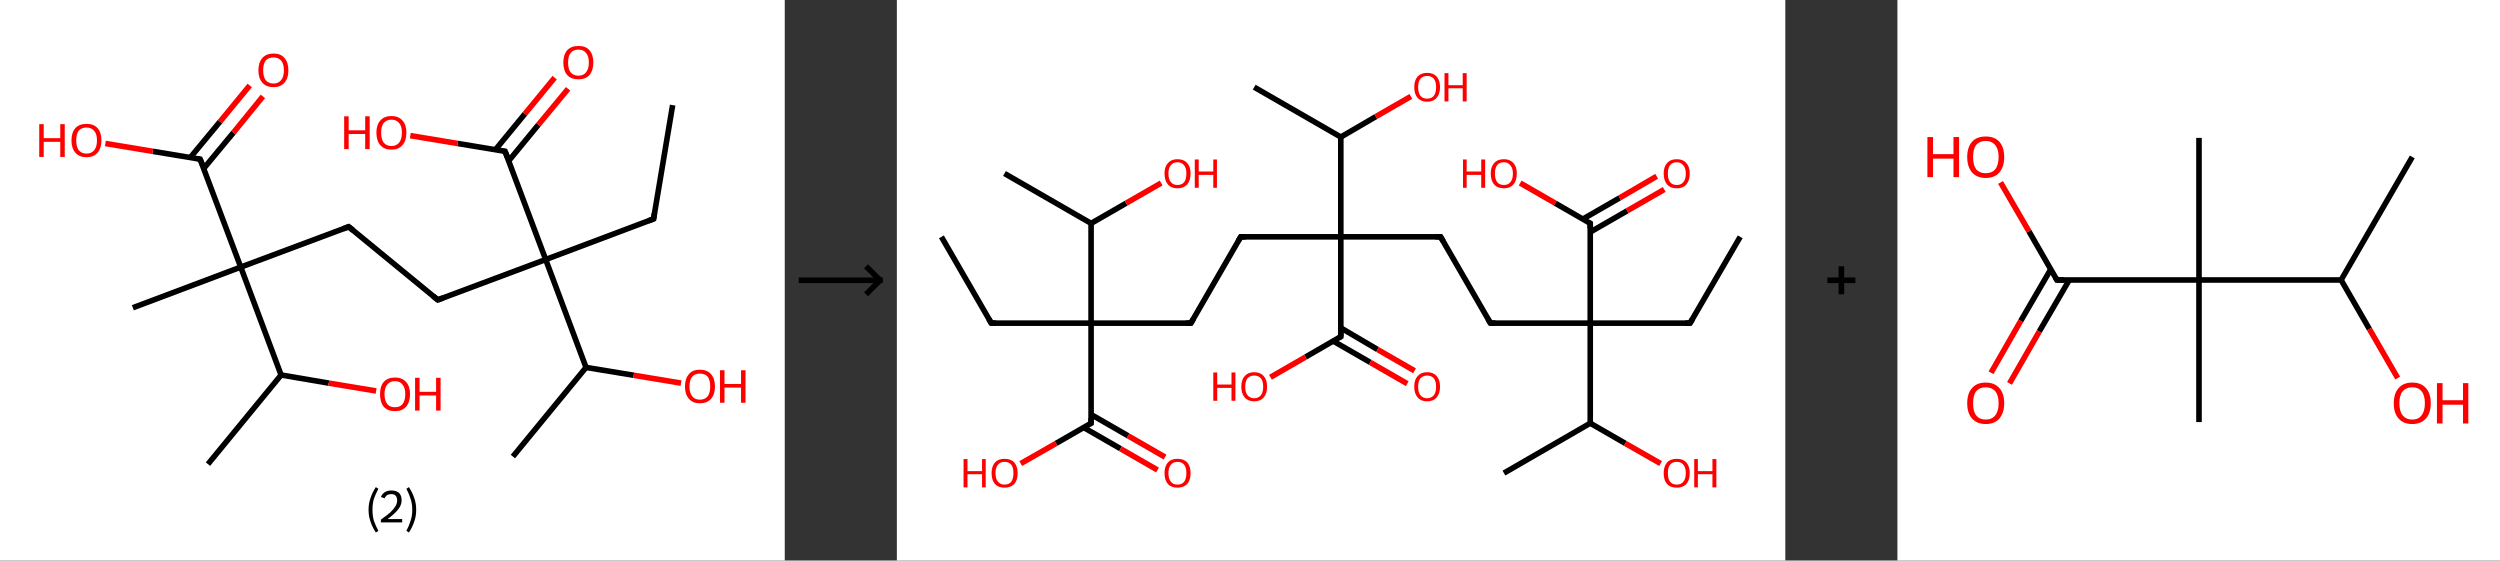<?xml version='1.0' encoding='ASCII' standalone='yes'?>
<svg xmlns="http://www.w3.org/2000/svg" xmlns:xlink="http://www.w3.org/1999/xlink" version="1.1" width="892.0px" viewBox="0 0 892.0 200.0" height="200.0px">
  <rect x="0" y="0" width="892.0" height="200.0" fill="#333333" stroke="none"/>
  <g>
    <g transform="translate(0, 0) scale(1 1) "><!-- END OF HEADER -->
<rect style="opacity:1.0;fill:#FFFFFF;stroke:none" width="280.0" height="200.0" x="0.0" y="0.0"> </rect>
<path class="bond-0 atom-0 atom-1" d="M 240.0,37.5 L 233.2,78.1" style="fill:none;fill-rule:evenodd;stroke:#000000;stroke-width:2.0px;stroke-linecap:butt;stroke-linejoin:miter;stroke-opacity:1"/>
<path class="bond-1 atom-1 atom-2" d="M 233.2,78.1 L 194.7,92.6" style="fill:none;fill-rule:evenodd;stroke:#000000;stroke-width:2.0px;stroke-linecap:butt;stroke-linejoin:miter;stroke-opacity:1"/>
<path class="bond-2 atom-2 atom-3" d="M 194.7,92.6 L 156.2,107.0" style="fill:none;fill-rule:evenodd;stroke:#000000;stroke-width:2.0px;stroke-linecap:butt;stroke-linejoin:miter;stroke-opacity:1"/>
<path class="bond-3 atom-3 atom-4" d="M 156.2,107.0 L 124.4,80.9" style="fill:none;fill-rule:evenodd;stroke:#000000;stroke-width:2.0px;stroke-linecap:butt;stroke-linejoin:miter;stroke-opacity:1"/>
<path class="bond-4 atom-4 atom-5" d="M 124.4,80.9 L 85.9,95.3" style="fill:none;fill-rule:evenodd;stroke:#000000;stroke-width:2.0px;stroke-linecap:butt;stroke-linejoin:miter;stroke-opacity:1"/>
<path class="bond-5 atom-5 atom-6" d="M 85.9,95.3 L 47.4,109.8" style="fill:none;fill-rule:evenodd;stroke:#000000;stroke-width:2.0px;stroke-linecap:butt;stroke-linejoin:miter;stroke-opacity:1"/>
<path class="bond-6 atom-5 atom-7" d="M 85.9,95.3 L 71.4,56.8" style="fill:none;fill-rule:evenodd;stroke:#000000;stroke-width:2.0px;stroke-linecap:butt;stroke-linejoin:miter;stroke-opacity:1"/>
<path class="bond-7 atom-7 atom-8" d="M 72.7,60.1 L 83.3,47.3" style="fill:none;fill-rule:evenodd;stroke:#000000;stroke-width:2.0px;stroke-linecap:butt;stroke-linejoin:miter;stroke-opacity:1"/>
<path class="bond-7 atom-7 atom-8" d="M 83.3,47.3 L 93.8,34.4" style="fill:none;fill-rule:evenodd;stroke:#FF0000;stroke-width:2.0px;stroke-linecap:butt;stroke-linejoin:miter;stroke-opacity:1"/>
<path class="bond-7 atom-7 atom-8" d="M 67.9,56.2 L 78.5,43.4" style="fill:none;fill-rule:evenodd;stroke:#000000;stroke-width:2.0px;stroke-linecap:butt;stroke-linejoin:miter;stroke-opacity:1"/>
<path class="bond-7 atom-7 atom-8" d="M 78.5,43.4 L 89.1,30.5" style="fill:none;fill-rule:evenodd;stroke:#FF0000;stroke-width:2.0px;stroke-linecap:butt;stroke-linejoin:miter;stroke-opacity:1"/>
<path class="bond-8 atom-7 atom-9" d="M 71.4,56.8 L 54.5,54.0" style="fill:none;fill-rule:evenodd;stroke:#000000;stroke-width:2.0px;stroke-linecap:butt;stroke-linejoin:miter;stroke-opacity:1"/>
<path class="bond-8 atom-7 atom-9" d="M 54.5,54.0 L 37.6,51.2" style="fill:none;fill-rule:evenodd;stroke:#FF0000;stroke-width:2.0px;stroke-linecap:butt;stroke-linejoin:miter;stroke-opacity:1"/>
<path class="bond-9 atom-5 atom-10" d="M 85.9,95.3 L 100.3,133.8" style="fill:none;fill-rule:evenodd;stroke:#000000;stroke-width:2.0px;stroke-linecap:butt;stroke-linejoin:miter;stroke-opacity:1"/>
<path class="bond-10 atom-10 atom-11" d="M 100.3,133.8 L 74.2,165.6" style="fill:none;fill-rule:evenodd;stroke:#000000;stroke-width:2.0px;stroke-linecap:butt;stroke-linejoin:miter;stroke-opacity:1"/>
<path class="bond-11 atom-10 atom-12" d="M 100.3,133.8 L 117.3,136.7" style="fill:none;fill-rule:evenodd;stroke:#000000;stroke-width:2.0px;stroke-linecap:butt;stroke-linejoin:miter;stroke-opacity:1"/>
<path class="bond-11 atom-10 atom-12" d="M 117.3,136.7 L 134.2,139.5" style="fill:none;fill-rule:evenodd;stroke:#FF0000;stroke-width:2.0px;stroke-linecap:butt;stroke-linejoin:miter;stroke-opacity:1"/>
<path class="bond-12 atom-2 atom-13" d="M 194.7,92.6 L 180.2,54.0" style="fill:none;fill-rule:evenodd;stroke:#000000;stroke-width:2.0px;stroke-linecap:butt;stroke-linejoin:miter;stroke-opacity:1"/>
<path class="bond-13 atom-13 atom-14" d="M 181.5,57.4 L 192.1,44.5" style="fill:none;fill-rule:evenodd;stroke:#000000;stroke-width:2.0px;stroke-linecap:butt;stroke-linejoin:miter;stroke-opacity:1"/>
<path class="bond-13 atom-13 atom-14" d="M 192.1,44.5 L 202.7,31.7" style="fill:none;fill-rule:evenodd;stroke:#FF0000;stroke-width:2.0px;stroke-linecap:butt;stroke-linejoin:miter;stroke-opacity:1"/>
<path class="bond-13 atom-13 atom-14" d="M 176.7,53.5 L 187.3,40.6" style="fill:none;fill-rule:evenodd;stroke:#000000;stroke-width:2.0px;stroke-linecap:butt;stroke-linejoin:miter;stroke-opacity:1"/>
<path class="bond-13 atom-13 atom-14" d="M 187.3,40.6 L 197.9,27.7" style="fill:none;fill-rule:evenodd;stroke:#FF0000;stroke-width:2.0px;stroke-linecap:butt;stroke-linejoin:miter;stroke-opacity:1"/>
<path class="bond-14 atom-13 atom-15" d="M 180.2,54.0 L 163.3,51.2" style="fill:none;fill-rule:evenodd;stroke:#000000;stroke-width:2.0px;stroke-linecap:butt;stroke-linejoin:miter;stroke-opacity:1"/>
<path class="bond-14 atom-13 atom-15" d="M 163.3,51.2 L 146.4,48.4" style="fill:none;fill-rule:evenodd;stroke:#FF0000;stroke-width:2.0px;stroke-linecap:butt;stroke-linejoin:miter;stroke-opacity:1"/>
<path class="bond-15 atom-2 atom-16" d="M 194.7,92.6 L 209.1,131.1" style="fill:none;fill-rule:evenodd;stroke:#000000;stroke-width:2.0px;stroke-linecap:butt;stroke-linejoin:miter;stroke-opacity:1"/>
<path class="bond-16 atom-16 atom-17" d="M 209.1,131.1 L 183.0,162.9" style="fill:none;fill-rule:evenodd;stroke:#000000;stroke-width:2.0px;stroke-linecap:butt;stroke-linejoin:miter;stroke-opacity:1"/>
<path class="bond-17 atom-16 atom-18" d="M 209.1,131.1 L 226.1,133.9" style="fill:none;fill-rule:evenodd;stroke:#000000;stroke-width:2.0px;stroke-linecap:butt;stroke-linejoin:miter;stroke-opacity:1"/>
<path class="bond-17 atom-16 atom-18" d="M 226.1,133.9 L 243.0,136.7" style="fill:none;fill-rule:evenodd;stroke:#FF0000;stroke-width:2.0px;stroke-linecap:butt;stroke-linejoin:miter;stroke-opacity:1"/>
<path d="M 233.5,76.1 L 233.2,78.1 L 231.3,78.8" style="fill:none;stroke:#000000;stroke-width:2.0px;stroke-linecap:butt;stroke-linejoin:miter;stroke-opacity:1;"/>
<path d="M 158.1,106.3 L 156.2,107.0 L 154.6,105.7" style="fill:none;stroke:#000000;stroke-width:2.0px;stroke-linecap:butt;stroke-linejoin:miter;stroke-opacity:1;"/>
<path d="M 126.0,82.2 L 124.4,80.9 L 122.5,81.6" style="fill:none;stroke:#000000;stroke-width:2.0px;stroke-linecap:butt;stroke-linejoin:miter;stroke-opacity:1;"/>
<path d="M 72.2,58.7 L 71.4,56.8 L 70.6,56.7" style="fill:none;stroke:#000000;stroke-width:2.0px;stroke-linecap:butt;stroke-linejoin:miter;stroke-opacity:1;"/>
<path d="M 181.0,56.0 L 180.2,54.0 L 179.4,53.9" style="fill:none;stroke:#000000;stroke-width:2.0px;stroke-linecap:butt;stroke-linejoin:miter;stroke-opacity:1;"/>
<path class="atom-8" d="M 92.2 25.1 Q 92.2 22.3, 93.6 20.7 Q 95.0 19.1, 97.6 19.1 Q 100.2 19.1, 101.5 20.7 Q 102.9 22.3, 102.9 25.1 Q 102.9 27.9, 101.5 29.5 Q 100.1 31.1, 97.6 31.1 Q 95.0 31.1, 93.6 29.5 Q 92.2 27.9, 92.2 25.1 M 97.6 29.8 Q 99.3 29.8, 100.3 28.6 Q 101.3 27.4, 101.3 25.1 Q 101.3 22.8, 100.3 21.6 Q 99.3 20.5, 97.6 20.5 Q 95.8 20.5, 94.8 21.6 Q 93.9 22.8, 93.9 25.1 Q 93.9 27.4, 94.8 28.6 Q 95.8 29.8, 97.6 29.8 " fill="#FF0000"/>
<path class="atom-9" d="M 14.0 44.3 L 15.6 44.3 L 15.6 49.3 L 21.5 49.3 L 21.5 44.3 L 23.1 44.3 L 23.1 56.0 L 21.5 56.0 L 21.5 50.6 L 15.6 50.6 L 15.6 56.0 L 14.0 56.0 L 14.0 44.3 " fill="#FF0000"/>
<path class="atom-9" d="M 25.5 50.1 Q 25.5 47.3, 26.9 45.7 Q 28.3 44.2, 30.9 44.2 Q 33.4 44.2, 34.8 45.7 Q 36.2 47.3, 36.2 50.1 Q 36.2 52.9, 34.8 54.5 Q 33.4 56.1, 30.9 56.1 Q 28.3 56.1, 26.9 54.5 Q 25.5 52.9, 25.5 50.1 M 30.9 54.8 Q 32.6 54.8, 33.6 53.6 Q 34.6 52.4, 34.6 50.1 Q 34.6 47.8, 33.6 46.7 Q 32.6 45.5, 30.9 45.5 Q 29.1 45.5, 28.1 46.6 Q 27.2 47.8, 27.2 50.1 Q 27.2 52.4, 28.1 53.6 Q 29.1 54.8, 30.9 54.8 " fill="#FF0000"/>
<path class="atom-12" d="M 135.6 140.6 Q 135.6 137.8, 136.9 136.3 Q 138.3 134.7, 140.9 134.7 Q 143.5 134.7, 144.9 136.3 Q 146.3 137.8, 146.3 140.6 Q 146.3 143.5, 144.9 145.1 Q 143.5 146.7, 140.9 146.7 Q 138.3 146.7, 136.9 145.1 Q 135.6 143.5, 135.6 140.6 M 140.9 145.3 Q 142.7 145.3, 143.6 144.2 Q 144.6 143.0, 144.6 140.6 Q 144.6 138.3, 143.6 137.2 Q 142.7 136.0, 140.9 136.0 Q 139.1 136.0, 138.2 137.2 Q 137.2 138.3, 137.2 140.6 Q 137.2 143.0, 138.2 144.2 Q 139.1 145.3, 140.9 145.3 " fill="#FF0000"/>
<path class="atom-12" d="M 148.1 134.8 L 149.7 134.8 L 149.7 139.8 L 155.6 139.8 L 155.6 134.8 L 157.2 134.8 L 157.2 146.5 L 155.6 146.5 L 155.6 141.1 L 149.7 141.1 L 149.7 146.5 L 148.1 146.5 L 148.1 134.8 " fill="#FF0000"/>
<path class="atom-14" d="M 201.0 22.3 Q 201.0 19.5, 202.4 17.9 Q 203.8 16.4, 206.4 16.4 Q 209.0 16.4, 210.3 17.9 Q 211.7 19.5, 211.7 22.3 Q 211.7 25.1, 210.3 26.8 Q 208.9 28.3, 206.4 28.3 Q 203.8 28.3, 202.4 26.8 Q 201.0 25.2, 201.0 22.3 M 206.4 27.0 Q 208.2 27.0, 209.1 25.8 Q 210.1 24.6, 210.1 22.3 Q 210.1 20.0, 209.1 18.9 Q 208.2 17.7, 206.4 17.7 Q 204.6 17.7, 203.6 18.9 Q 202.7 20.0, 202.7 22.3 Q 202.7 24.7, 203.6 25.8 Q 204.6 27.0, 206.4 27.0 " fill="#FF0000"/>
<path class="atom-15" d="M 122.8 41.5 L 124.4 41.5 L 124.4 46.5 L 130.3 46.5 L 130.3 41.5 L 131.9 41.5 L 131.9 53.2 L 130.3 53.2 L 130.3 47.8 L 124.4 47.8 L 124.4 53.2 L 122.8 53.2 L 122.8 41.5 " fill="#FF0000"/>
<path class="atom-15" d="M 134.3 47.3 Q 134.3 44.5, 135.7 43.0 Q 137.1 41.4, 139.7 41.4 Q 142.2 41.4, 143.6 43.0 Q 145.0 44.5, 145.0 47.3 Q 145.0 50.2, 143.6 51.8 Q 142.2 53.4, 139.7 53.4 Q 137.1 53.4, 135.7 51.8 Q 134.3 50.2, 134.3 47.3 M 139.7 52.1 Q 141.4 52.1, 142.4 50.9 Q 143.4 49.7, 143.4 47.3 Q 143.4 45.0, 142.4 43.9 Q 141.4 42.7, 139.7 42.7 Q 137.9 42.7, 136.9 43.9 Q 136.0 45.0, 136.0 47.3 Q 136.0 49.7, 136.9 50.9 Q 137.9 52.1, 139.7 52.1 " fill="#FF0000"/>
<path class="atom-18" d="M 244.4 137.9 Q 244.4 135.1, 245.8 133.5 Q 247.1 131.9, 249.7 131.9 Q 252.3 131.9, 253.7 133.5 Q 255.1 135.1, 255.1 137.9 Q 255.1 140.7, 253.7 142.3 Q 252.3 143.9, 249.7 143.9 Q 247.2 143.9, 245.8 142.3 Q 244.4 140.7, 244.4 137.9 M 249.7 142.6 Q 251.5 142.6, 252.5 141.4 Q 253.4 140.2, 253.4 137.9 Q 253.4 135.6, 252.5 134.4 Q 251.5 133.3, 249.7 133.3 Q 247.9 133.3, 247.0 134.4 Q 246.0 135.6, 246.0 137.9 Q 246.0 140.2, 247.0 141.4 Q 247.9 142.6, 249.7 142.6 " fill="#FF0000"/>
<path class="atom-18" d="M 256.9 132.1 L 258.5 132.1 L 258.5 137.0 L 264.4 137.0 L 264.4 132.1 L 266.0 132.1 L 266.0 143.7 L 264.4 143.7 L 264.4 138.3 L 258.5 138.3 L 258.5 143.7 L 256.9 143.7 L 256.9 132.1 " fill="#FF0000"/>
<path class="legend" d="M 131.5 181.9 Q 131.5 179.6, 132.2 177.7 Q 132.8 175.8, 134.1 173.8 L 135.0 174.4 Q 134.0 176.3, 133.4 178.0 Q 132.9 179.7, 132.9 181.9 Q 132.9 184.0, 133.4 185.8 Q 134.0 187.5, 135.0 189.4 L 134.1 190.0 Q 132.8 188.0, 132.2 186.1 Q 131.5 184.2, 131.5 181.9 " fill="#000000"/>
<path class="legend" d="M 135.9 177.3 Q 136.4 176.2, 137.3 175.6 Q 138.3 175.0, 139.7 175.0 Q 141.4 175.0, 142.4 175.9 Q 143.3 176.8, 143.3 178.5 Q 143.3 180.2, 142.1 181.7 Q 140.9 183.3, 138.3 185.2 L 143.5 185.2 L 143.5 186.4 L 135.9 186.4 L 135.9 185.4 Q 138.0 183.9, 139.3 182.8 Q 140.5 181.6, 141.1 180.6 Q 141.7 179.6, 141.7 178.6 Q 141.7 177.5, 141.2 176.9 Q 140.7 176.3, 139.7 176.3 Q 138.8 176.3, 138.2 176.6 Q 137.6 177.0, 137.2 177.8 L 135.9 177.3 " fill="#000000"/>
<path class="legend" d="M 148.5 181.9 Q 148.5 184.2, 147.8 186.1 Q 147.2 188.0, 145.9 190.0 L 145.0 189.4 Q 146.0 187.5, 146.5 185.8 Q 147.1 184.0, 147.1 181.9 Q 147.1 179.7, 146.5 178.0 Q 146.0 176.3, 145.0 174.4 L 145.9 173.8 Q 147.2 175.8, 147.8 177.7 Q 148.5 179.6, 148.5 181.9 " fill="#000000"/>
</g>
    <g transform="translate(280.0, 0) scale(1 1) "><line x1="5" y1="100" x2="35" y2="100" style="stroke:rgb(0,0,0);stroke-width:2"/>
  <line x1="34" y1="100" x2="29" y2="95" style="stroke:rgb(0,0,0);stroke-width:2"/>
  <line x1="34" y1="100" x2="29" y2="105" style="stroke:rgb(0,0,0);stroke-width:2"/>
</g>
    <g transform="translate(320.0, 0) scale(1 1) "><!-- END OF HEADER -->
<rect style="opacity:1.0;fill:#FFFFFF;stroke:none" width="317.0" height="200.0" x="0.0" y="0.0"> </rect>
<path class="bond-0 atom-0 atom-1" d="M 300.9,84.5 L 283.0,115.3" style="fill:none;fill-rule:evenodd;stroke:#000000;stroke-width:2.0px;stroke-linecap:butt;stroke-linejoin:miter;stroke-opacity:1"/>
<path class="bond-1 atom-1 atom-2" d="M 283.0,115.3 L 247.4,115.3" style="fill:none;fill-rule:evenodd;stroke:#000000;stroke-width:2.0px;stroke-linecap:butt;stroke-linejoin:miter;stroke-opacity:1"/>
<path class="bond-2 atom-2 atom-3" d="M 247.4,115.3 L 211.8,115.3" style="fill:none;fill-rule:evenodd;stroke:#000000;stroke-width:2.0px;stroke-linecap:butt;stroke-linejoin:miter;stroke-opacity:1"/>
<path class="bond-3 atom-3 atom-4" d="M 211.8,115.3 L 194.0,84.5" style="fill:none;fill-rule:evenodd;stroke:#000000;stroke-width:2.0px;stroke-linecap:butt;stroke-linejoin:miter;stroke-opacity:1"/>
<path class="bond-4 atom-4 atom-5" d="M 194.0,84.5 L 158.4,84.5" style="fill:none;fill-rule:evenodd;stroke:#000000;stroke-width:2.0px;stroke-linecap:butt;stroke-linejoin:miter;stroke-opacity:1"/>
<path class="bond-5 atom-5 atom-6" d="M 158.4,84.5 L 122.7,84.5" style="fill:none;fill-rule:evenodd;stroke:#000000;stroke-width:2.0px;stroke-linecap:butt;stroke-linejoin:miter;stroke-opacity:1"/>
<path class="bond-6 atom-6 atom-7" d="M 122.7,84.5 L 104.9,115.3" style="fill:none;fill-rule:evenodd;stroke:#000000;stroke-width:2.0px;stroke-linecap:butt;stroke-linejoin:miter;stroke-opacity:1"/>
<path class="bond-7 atom-7 atom-8" d="M 104.9,115.3 L 69.3,115.3" style="fill:none;fill-rule:evenodd;stroke:#000000;stroke-width:2.0px;stroke-linecap:butt;stroke-linejoin:miter;stroke-opacity:1"/>
<path class="bond-8 atom-8 atom-9" d="M 69.3,115.3 L 33.7,115.3" style="fill:none;fill-rule:evenodd;stroke:#000000;stroke-width:2.0px;stroke-linecap:butt;stroke-linejoin:miter;stroke-opacity:1"/>
<path class="bond-9 atom-9 atom-10" d="M 33.7,115.3 L 15.9,84.5" style="fill:none;fill-rule:evenodd;stroke:#000000;stroke-width:2.0px;stroke-linecap:butt;stroke-linejoin:miter;stroke-opacity:1"/>
<path class="bond-10 atom-8 atom-11" d="M 69.3,115.3 L 69.3,151.0" style="fill:none;fill-rule:evenodd;stroke:#000000;stroke-width:2.0px;stroke-linecap:butt;stroke-linejoin:miter;stroke-opacity:1"/>
<path class="bond-11 atom-11 atom-12" d="M 66.6,152.5 L 79.8,160.1" style="fill:none;fill-rule:evenodd;stroke:#000000;stroke-width:2.0px;stroke-linecap:butt;stroke-linejoin:miter;stroke-opacity:1"/>
<path class="bond-11 atom-11 atom-12" d="M 79.8,160.1 L 93.0,167.7" style="fill:none;fill-rule:evenodd;stroke:#FF0000;stroke-width:2.0px;stroke-linecap:butt;stroke-linejoin:miter;stroke-opacity:1"/>
<path class="bond-11 atom-11 atom-12" d="M 69.3,147.9 L 82.5,155.5" style="fill:none;fill-rule:evenodd;stroke:#000000;stroke-width:2.0px;stroke-linecap:butt;stroke-linejoin:miter;stroke-opacity:1"/>
<path class="bond-11 atom-11 atom-12" d="M 82.5,155.5 L 95.7,163.1" style="fill:none;fill-rule:evenodd;stroke:#FF0000;stroke-width:2.0px;stroke-linecap:butt;stroke-linejoin:miter;stroke-opacity:1"/>
<path class="bond-12 atom-11 atom-13" d="M 69.3,151.0 L 56.8,158.2" style="fill:none;fill-rule:evenodd;stroke:#000000;stroke-width:2.0px;stroke-linecap:butt;stroke-linejoin:miter;stroke-opacity:1"/>
<path class="bond-12 atom-11 atom-13" d="M 56.8,158.2 L 44.2,165.4" style="fill:none;fill-rule:evenodd;stroke:#FF0000;stroke-width:2.0px;stroke-linecap:butt;stroke-linejoin:miter;stroke-opacity:1"/>
<path class="bond-13 atom-8 atom-14" d="M 69.3,115.3 L 69.3,79.7" style="fill:none;fill-rule:evenodd;stroke:#000000;stroke-width:2.0px;stroke-linecap:butt;stroke-linejoin:miter;stroke-opacity:1"/>
<path class="bond-14 atom-14 atom-15" d="M 69.3,79.7 L 38.4,61.9" style="fill:none;fill-rule:evenodd;stroke:#000000;stroke-width:2.0px;stroke-linecap:butt;stroke-linejoin:miter;stroke-opacity:1"/>
<path class="bond-15 atom-14 atom-16" d="M 69.3,79.7 L 81.8,72.5" style="fill:none;fill-rule:evenodd;stroke:#000000;stroke-width:2.0px;stroke-linecap:butt;stroke-linejoin:miter;stroke-opacity:1"/>
<path class="bond-15 atom-14 atom-16" d="M 81.8,72.5 L 94.3,65.3" style="fill:none;fill-rule:evenodd;stroke:#FF0000;stroke-width:2.0px;stroke-linecap:butt;stroke-linejoin:miter;stroke-opacity:1"/>
<path class="bond-16 atom-5 atom-17" d="M 158.4,84.5 L 158.4,120.1" style="fill:none;fill-rule:evenodd;stroke:#000000;stroke-width:2.0px;stroke-linecap:butt;stroke-linejoin:miter;stroke-opacity:1"/>
<path class="bond-17 atom-17 atom-18" d="M 155.7,121.7 L 168.9,129.3" style="fill:none;fill-rule:evenodd;stroke:#000000;stroke-width:2.0px;stroke-linecap:butt;stroke-linejoin:miter;stroke-opacity:1"/>
<path class="bond-17 atom-17 atom-18" d="M 168.9,129.3 L 182.1,136.9" style="fill:none;fill-rule:evenodd;stroke:#FF0000;stroke-width:2.0px;stroke-linecap:butt;stroke-linejoin:miter;stroke-opacity:1"/>
<path class="bond-17 atom-17 atom-18" d="M 158.4,117.0 L 171.5,124.7" style="fill:none;fill-rule:evenodd;stroke:#000000;stroke-width:2.0px;stroke-linecap:butt;stroke-linejoin:miter;stroke-opacity:1"/>
<path class="bond-17 atom-17 atom-18" d="M 171.5,124.7 L 184.7,132.3" style="fill:none;fill-rule:evenodd;stroke:#FF0000;stroke-width:2.0px;stroke-linecap:butt;stroke-linejoin:miter;stroke-opacity:1"/>
<path class="bond-18 atom-17 atom-19" d="M 158.4,120.1 L 145.8,127.4" style="fill:none;fill-rule:evenodd;stroke:#000000;stroke-width:2.0px;stroke-linecap:butt;stroke-linejoin:miter;stroke-opacity:1"/>
<path class="bond-18 atom-17 atom-19" d="M 145.8,127.4 L 133.3,134.6" style="fill:none;fill-rule:evenodd;stroke:#FF0000;stroke-width:2.0px;stroke-linecap:butt;stroke-linejoin:miter;stroke-opacity:1"/>
<path class="bond-19 atom-5 atom-20" d="M 158.4,84.5 L 158.4,48.9" style="fill:none;fill-rule:evenodd;stroke:#000000;stroke-width:2.0px;stroke-linecap:butt;stroke-linejoin:miter;stroke-opacity:1"/>
<path class="bond-20 atom-20 atom-21" d="M 158.4,48.9 L 127.5,31.1" style="fill:none;fill-rule:evenodd;stroke:#000000;stroke-width:2.0px;stroke-linecap:butt;stroke-linejoin:miter;stroke-opacity:1"/>
<path class="bond-21 atom-20 atom-22" d="M 158.4,48.9 L 170.9,41.6" style="fill:none;fill-rule:evenodd;stroke:#000000;stroke-width:2.0px;stroke-linecap:butt;stroke-linejoin:miter;stroke-opacity:1"/>
<path class="bond-21 atom-20 atom-22" d="M 170.9,41.6 L 183.4,34.4" style="fill:none;fill-rule:evenodd;stroke:#FF0000;stroke-width:2.0px;stroke-linecap:butt;stroke-linejoin:miter;stroke-opacity:1"/>
<path class="bond-22 atom-2 atom-23" d="M 247.4,115.3 L 247.4,79.7" style="fill:none;fill-rule:evenodd;stroke:#000000;stroke-width:2.0px;stroke-linecap:butt;stroke-linejoin:miter;stroke-opacity:1"/>
<path class="bond-23 atom-23 atom-24" d="M 247.4,82.8 L 260.6,75.2" style="fill:none;fill-rule:evenodd;stroke:#000000;stroke-width:2.0px;stroke-linecap:butt;stroke-linejoin:miter;stroke-opacity:1"/>
<path class="bond-23 atom-23 atom-24" d="M 260.6,75.2 L 273.8,67.6" style="fill:none;fill-rule:evenodd;stroke:#FF0000;stroke-width:2.0px;stroke-linecap:butt;stroke-linejoin:miter;stroke-opacity:1"/>
<path class="bond-23 atom-23 atom-24" d="M 244.7,78.2 L 257.9,70.6" style="fill:none;fill-rule:evenodd;stroke:#000000;stroke-width:2.0px;stroke-linecap:butt;stroke-linejoin:miter;stroke-opacity:1"/>
<path class="bond-23 atom-23 atom-24" d="M 257.9,70.6 L 271.1,62.9" style="fill:none;fill-rule:evenodd;stroke:#FF0000;stroke-width:2.0px;stroke-linecap:butt;stroke-linejoin:miter;stroke-opacity:1"/>
<path class="bond-24 atom-23 atom-25" d="M 247.4,79.7 L 234.9,72.5" style="fill:none;fill-rule:evenodd;stroke:#000000;stroke-width:2.0px;stroke-linecap:butt;stroke-linejoin:miter;stroke-opacity:1"/>
<path class="bond-24 atom-23 atom-25" d="M 234.9,72.5 L 222.4,65.3" style="fill:none;fill-rule:evenodd;stroke:#FF0000;stroke-width:2.0px;stroke-linecap:butt;stroke-linejoin:miter;stroke-opacity:1"/>
<path class="bond-25 atom-2 atom-26" d="M 247.4,115.3 L 247.4,151.0" style="fill:none;fill-rule:evenodd;stroke:#000000;stroke-width:2.0px;stroke-linecap:butt;stroke-linejoin:miter;stroke-opacity:1"/>
<path class="bond-26 atom-26 atom-27" d="M 247.4,151.0 L 216.6,168.8" style="fill:none;fill-rule:evenodd;stroke:#000000;stroke-width:2.0px;stroke-linecap:butt;stroke-linejoin:miter;stroke-opacity:1"/>
<path class="bond-27 atom-26 atom-28" d="M 247.4,151.0 L 259.9,158.2" style="fill:none;fill-rule:evenodd;stroke:#000000;stroke-width:2.0px;stroke-linecap:butt;stroke-linejoin:miter;stroke-opacity:1"/>
<path class="bond-27 atom-26 atom-28" d="M 259.9,158.2 L 272.5,165.4" style="fill:none;fill-rule:evenodd;stroke:#FF0000;stroke-width:2.0px;stroke-linecap:butt;stroke-linejoin:miter;stroke-opacity:1"/>
<path d="M 283.9,113.8 L 283.0,115.3 L 281.3,115.3" style="fill:none;stroke:#000000;stroke-width:2.0px;stroke-linecap:butt;stroke-linejoin:miter;stroke-opacity:1;"/>
<path d="M 213.6,115.3 L 211.8,115.3 L 210.9,113.8" style="fill:none;stroke:#000000;stroke-width:2.0px;stroke-linecap:butt;stroke-linejoin:miter;stroke-opacity:1;"/>
<path d="M 194.9,86.0 L 194.0,84.5 L 192.2,84.5" style="fill:none;stroke:#000000;stroke-width:2.0px;stroke-linecap:butt;stroke-linejoin:miter;stroke-opacity:1;"/>
<path d="M 124.5,84.5 L 122.7,84.5 L 121.8,86.0" style="fill:none;stroke:#000000;stroke-width:2.0px;stroke-linecap:butt;stroke-linejoin:miter;stroke-opacity:1;"/>
<path d="M 105.8,113.8 L 104.9,115.3 L 103.1,115.3" style="fill:none;stroke:#000000;stroke-width:2.0px;stroke-linecap:butt;stroke-linejoin:miter;stroke-opacity:1;"/>
<path d="M 35.4,115.3 L 33.7,115.3 L 32.8,113.8" style="fill:none;stroke:#000000;stroke-width:2.0px;stroke-linecap:butt;stroke-linejoin:miter;stroke-opacity:1;"/>
<path d="M 69.3,149.2 L 69.3,151.0 L 68.7,151.3" style="fill:none;stroke:#000000;stroke-width:2.0px;stroke-linecap:butt;stroke-linejoin:miter;stroke-opacity:1;"/>
<path d="M 158.4,118.3 L 158.4,120.1 L 157.7,120.5" style="fill:none;stroke:#000000;stroke-width:2.0px;stroke-linecap:butt;stroke-linejoin:miter;stroke-opacity:1;"/>
<path d="M 247.4,81.5 L 247.4,79.7 L 246.8,79.4" style="fill:none;stroke:#000000;stroke-width:2.0px;stroke-linecap:butt;stroke-linejoin:miter;stroke-opacity:1;"/>
<path class="atom-12" d="M 95.5 168.8 Q 95.5 166.4, 96.7 165.0 Q 97.9 163.7, 100.1 163.7 Q 102.4 163.7, 103.6 165.0 Q 104.8 166.4, 104.8 168.8 Q 104.8 171.3, 103.6 172.7 Q 102.3 174.0, 100.1 174.0 Q 97.9 174.0, 96.7 172.7 Q 95.5 171.3, 95.5 168.8 M 100.1 172.9 Q 101.7 172.9, 102.5 171.9 Q 103.3 170.8, 103.3 168.8 Q 103.3 166.8, 102.5 165.8 Q 101.7 164.8, 100.1 164.8 Q 98.6 164.8, 97.8 165.8 Q 96.9 166.8, 96.9 168.8 Q 96.9 170.9, 97.8 171.9 Q 98.6 172.9, 100.1 172.9 " fill="#FF0000"/>
<path class="atom-13" d="M 23.8 163.8 L 25.2 163.8 L 25.2 168.1 L 30.4 168.1 L 30.4 163.8 L 31.7 163.8 L 31.7 173.9 L 30.4 173.9 L 30.4 169.2 L 25.2 169.2 L 25.2 173.9 L 23.8 173.9 L 23.8 163.8 " fill="#FF0000"/>
<path class="atom-13" d="M 33.8 168.8 Q 33.8 166.4, 35.0 165.0 Q 36.2 163.7, 38.4 163.7 Q 40.7 163.7, 41.9 165.0 Q 43.1 166.4, 43.1 168.8 Q 43.1 171.3, 41.9 172.7 Q 40.6 174.0, 38.4 174.0 Q 36.2 174.0, 35.0 172.7 Q 33.8 171.3, 33.8 168.8 M 38.4 172.9 Q 40.0 172.9, 40.8 171.9 Q 41.6 170.8, 41.6 168.8 Q 41.6 166.8, 40.8 165.8 Q 40.0 164.8, 38.4 164.8 Q 36.9 164.8, 36.1 165.8 Q 35.2 166.8, 35.2 168.8 Q 35.2 170.9, 36.1 171.9 Q 36.9 172.9, 38.4 172.9 " fill="#FF0000"/>
<path class="atom-16" d="M 95.5 61.9 Q 95.5 59.5, 96.7 58.2 Q 97.9 56.8, 100.1 56.8 Q 102.4 56.8, 103.6 58.2 Q 104.8 59.5, 104.8 61.9 Q 104.8 64.4, 103.6 65.8 Q 102.3 67.2, 100.1 67.2 Q 97.9 67.2, 96.7 65.8 Q 95.5 64.4, 95.5 61.9 M 100.1 66.0 Q 101.7 66.0, 102.5 65.0 Q 103.3 64.0, 103.3 61.9 Q 103.3 60.0, 102.5 59.0 Q 101.7 57.9, 100.1 57.9 Q 98.6 57.9, 97.8 58.9 Q 96.9 59.9, 96.9 61.9 Q 96.9 64.0, 97.8 65.0 Q 98.6 66.0, 100.1 66.0 " fill="#FF0000"/>
<path class="atom-16" d="M 106.3 56.9 L 107.7 56.9 L 107.7 61.2 L 112.9 61.2 L 112.9 56.9 L 114.2 56.9 L 114.2 67.0 L 112.9 67.0 L 112.9 62.4 L 107.7 62.4 L 107.7 67.0 L 106.3 67.0 L 106.3 56.9 " fill="#FF0000"/>
<path class="atom-18" d="M 184.6 138.0 Q 184.6 135.5, 185.8 134.2 Q 187.0 132.8, 189.2 132.8 Q 191.4 132.8, 192.6 134.2 Q 193.8 135.5, 193.8 138.0 Q 193.8 140.4, 192.6 141.8 Q 191.4 143.2, 189.2 143.2 Q 187.0 143.2, 185.8 141.8 Q 184.6 140.4, 184.6 138.0 M 189.2 142.1 Q 190.7 142.1, 191.6 141.0 Q 192.4 140.0, 192.4 138.0 Q 192.4 136.0, 191.6 135.0 Q 190.7 134.0, 189.2 134.0 Q 187.7 134.0, 186.8 135.0 Q 186.0 136.0, 186.0 138.0 Q 186.0 140.0, 186.8 141.0 Q 187.7 142.1, 189.2 142.1 " fill="#FF0000"/>
<path class="atom-19" d="M 112.9 132.9 L 114.3 132.9 L 114.3 137.2 L 119.4 137.2 L 119.4 132.9 L 120.8 132.9 L 120.8 143.0 L 119.4 143.0 L 119.4 138.4 L 114.3 138.4 L 114.3 143.0 L 112.9 143.0 L 112.9 132.9 " fill="#FF0000"/>
<path class="atom-19" d="M 122.9 138.0 Q 122.9 135.5, 124.1 134.2 Q 125.3 132.8, 127.5 132.8 Q 129.7 132.8, 130.9 134.2 Q 132.1 135.5, 132.1 138.0 Q 132.1 140.4, 130.9 141.8 Q 129.7 143.2, 127.5 143.2 Q 125.3 143.2, 124.1 141.8 Q 122.9 140.4, 122.9 138.0 M 127.5 142.1 Q 129.0 142.1, 129.9 141.0 Q 130.7 140.0, 130.7 138.0 Q 130.7 136.0, 129.9 135.0 Q 129.0 134.0, 127.5 134.0 Q 126.0 134.0, 125.1 135.0 Q 124.3 136.0, 124.3 138.0 Q 124.3 140.0, 125.1 141.0 Q 126.0 142.1, 127.5 142.1 " fill="#FF0000"/>
<path class="atom-22" d="M 184.6 31.1 Q 184.6 28.7, 185.8 27.3 Q 187.0 26.0, 189.2 26.0 Q 191.4 26.0, 192.6 27.3 Q 193.8 28.7, 193.8 31.1 Q 193.8 33.5, 192.6 34.9 Q 191.4 36.3, 189.2 36.3 Q 187.0 36.3, 185.8 34.9 Q 184.6 33.6, 184.6 31.1 M 189.2 35.2 Q 190.7 35.2, 191.6 34.2 Q 192.4 33.1, 192.4 31.1 Q 192.4 29.1, 191.6 28.1 Q 190.7 27.1, 189.2 27.1 Q 187.7 27.1, 186.8 28.1 Q 186.0 29.1, 186.0 31.1 Q 186.0 33.1, 186.8 34.2 Q 187.7 35.2, 189.2 35.2 " fill="#FF0000"/>
<path class="atom-22" d="M 195.4 26.1 L 196.8 26.1 L 196.8 30.4 L 201.9 30.4 L 201.9 26.1 L 203.3 26.1 L 203.3 36.2 L 201.9 36.2 L 201.9 31.5 L 196.8 31.5 L 196.8 36.2 L 195.4 36.2 L 195.4 26.1 " fill="#FF0000"/>
<path class="atom-24" d="M 273.6 61.9 Q 273.6 59.5, 274.8 58.2 Q 276.0 56.8, 278.3 56.8 Q 280.5 56.8, 281.7 58.2 Q 282.9 59.5, 282.9 61.9 Q 282.9 64.4, 281.7 65.8 Q 280.5 67.2, 278.3 67.2 Q 276.0 67.2, 274.8 65.8 Q 273.6 64.4, 273.6 61.9 M 278.3 66.0 Q 279.8 66.0, 280.6 65.0 Q 281.5 64.0, 281.5 61.9 Q 281.5 60.0, 280.6 59.0 Q 279.8 57.9, 278.3 57.9 Q 276.7 57.9, 275.9 58.9 Q 275.1 59.9, 275.1 61.9 Q 275.1 64.0, 275.9 65.0 Q 276.7 66.0, 278.3 66.0 " fill="#FF0000"/>
<path class="atom-25" d="M 202.0 56.9 L 203.3 56.9 L 203.3 61.2 L 208.5 61.2 L 208.5 56.9 L 209.9 56.9 L 209.9 67.0 L 208.5 67.0 L 208.5 62.4 L 203.3 62.4 L 203.3 67.0 L 202.0 67.0 L 202.0 56.9 " fill="#FF0000"/>
<path class="atom-25" d="M 211.9 61.9 Q 211.9 59.5, 213.1 58.2 Q 214.3 56.8, 216.6 56.8 Q 218.8 56.8, 220.0 58.2 Q 221.2 59.5, 221.2 61.9 Q 221.2 64.4, 220.0 65.8 Q 218.8 67.2, 216.6 67.2 Q 214.3 67.2, 213.1 65.8 Q 211.9 64.4, 211.9 61.9 M 216.6 66.0 Q 218.1 66.0, 218.9 65.0 Q 219.8 64.0, 219.8 61.9 Q 219.8 60.0, 218.9 59.0 Q 218.1 57.9, 216.6 57.9 Q 215.0 57.9, 214.2 58.9 Q 213.4 59.9, 213.4 61.9 Q 213.4 64.0, 214.2 65.0 Q 215.0 66.0, 216.6 66.0 " fill="#FF0000"/>
<path class="atom-28" d="M 273.6 168.8 Q 273.6 166.4, 274.8 165.0 Q 276.0 163.7, 278.3 163.7 Q 280.5 163.7, 281.7 165.0 Q 282.9 166.4, 282.9 168.8 Q 282.9 171.3, 281.7 172.7 Q 280.5 174.0, 278.3 174.0 Q 276.0 174.0, 274.8 172.7 Q 273.6 171.3, 273.6 168.8 M 278.3 172.9 Q 279.8 172.9, 280.6 171.9 Q 281.5 170.8, 281.5 168.8 Q 281.5 166.8, 280.6 165.8 Q 279.8 164.8, 278.3 164.8 Q 276.7 164.8, 275.9 165.8 Q 275.1 166.8, 275.1 168.8 Q 275.1 170.9, 275.9 171.9 Q 276.7 172.9, 278.3 172.9 " fill="#FF0000"/>
<path class="atom-28" d="M 284.5 163.8 L 285.8 163.8 L 285.8 168.1 L 291.0 168.1 L 291.0 163.8 L 292.4 163.8 L 292.4 173.9 L 291.0 173.9 L 291.0 169.2 L 285.8 169.2 L 285.8 173.9 L 284.5 173.9 L 284.5 163.8 " fill="#FF0000"/>
</g>
    <g transform="translate(637.0, 0) scale(1 1) "><line x1="15" y1="100" x2="25" y2="100" style="stroke:rgb(0,0,0);stroke-width:2"/>
  <line x1="20" y1="95" x2="20" y2="105" style="stroke:rgb(0,0,0);stroke-width:2"/>
</g>
    <g transform="translate(677.0, 0) scale(1 1) "><!-- END OF HEADER -->
<rect style="opacity:1.0;fill:#FFFFFF;stroke:none" width="215.0" height="200.0" x="0.0" y="0.0"> </rect>
<path class="bond-0 atom-0 atom-1" d="M 183.7,56.0 L 158.3,99.9" style="fill:none;fill-rule:evenodd;stroke:#000000;stroke-width:2.0px;stroke-linecap:butt;stroke-linejoin:miter;stroke-opacity:1"/>
<path class="bond-1 atom-1 atom-2" d="M 158.3,99.9 L 168.4,117.4" style="fill:none;fill-rule:evenodd;stroke:#000000;stroke-width:2.0px;stroke-linecap:butt;stroke-linejoin:miter;stroke-opacity:1"/>
<path class="bond-1 atom-1 atom-2" d="M 168.4,117.4 L 178.5,134.9" style="fill:none;fill-rule:evenodd;stroke:#FF0000;stroke-width:2.0px;stroke-linecap:butt;stroke-linejoin:miter;stroke-opacity:1"/>
<path class="bond-2 atom-1 atom-3" d="M 158.3,99.9 L 107.6,99.9" style="fill:none;fill-rule:evenodd;stroke:#000000;stroke-width:2.0px;stroke-linecap:butt;stroke-linejoin:miter;stroke-opacity:1"/>
<path class="bond-3 atom-3 atom-4" d="M 107.6,99.9 L 107.6,49.2" style="fill:none;fill-rule:evenodd;stroke:#000000;stroke-width:2.0px;stroke-linecap:butt;stroke-linejoin:miter;stroke-opacity:1"/>
<path class="bond-4 atom-3 atom-5" d="M 107.6,99.9 L 107.6,150.6" style="fill:none;fill-rule:evenodd;stroke:#000000;stroke-width:2.0px;stroke-linecap:butt;stroke-linejoin:miter;stroke-opacity:1"/>
<path class="bond-5 atom-3 atom-6" d="M 107.6,99.9 L 56.9,99.9" style="fill:none;fill-rule:evenodd;stroke:#000000;stroke-width:2.0px;stroke-linecap:butt;stroke-linejoin:miter;stroke-opacity:1"/>
<path class="bond-6 atom-6 atom-7" d="M 54.7,96.1 L 44.0,114.5" style="fill:none;fill-rule:evenodd;stroke:#000000;stroke-width:2.0px;stroke-linecap:butt;stroke-linejoin:miter;stroke-opacity:1"/>
<path class="bond-6 atom-6 atom-7" d="M 44.0,114.5 L 33.4,133.0" style="fill:none;fill-rule:evenodd;stroke:#FF0000;stroke-width:2.0px;stroke-linecap:butt;stroke-linejoin:miter;stroke-opacity:1"/>
<path class="bond-6 atom-6 atom-7" d="M 61.3,99.9 L 50.6,118.3" style="fill:none;fill-rule:evenodd;stroke:#000000;stroke-width:2.0px;stroke-linecap:butt;stroke-linejoin:miter;stroke-opacity:1"/>
<path class="bond-6 atom-6 atom-7" d="M 50.6,118.3 L 40.0,136.8" style="fill:none;fill-rule:evenodd;stroke:#FF0000;stroke-width:2.0px;stroke-linecap:butt;stroke-linejoin:miter;stroke-opacity:1"/>
<path class="bond-7 atom-6 atom-8" d="M 56.9,99.9 L 46.9,82.5" style="fill:none;fill-rule:evenodd;stroke:#000000;stroke-width:2.0px;stroke-linecap:butt;stroke-linejoin:miter;stroke-opacity:1"/>
<path class="bond-7 atom-6 atom-8" d="M 46.9,82.5 L 36.8,65.1" style="fill:none;fill-rule:evenodd;stroke:#FF0000;stroke-width:2.0px;stroke-linecap:butt;stroke-linejoin:miter;stroke-opacity:1"/>
<path d="M 59.4,99.9 L 56.9,99.9 L 56.4,99.0" style="fill:none;stroke:#000000;stroke-width:2.0px;stroke-linecap:butt;stroke-linejoin:miter;stroke-opacity:1;"/>
<path class="atom-2" d="M 177.1 143.9 Q 177.1 140.4, 178.8 138.5 Q 180.5 136.5, 183.7 136.5 Q 186.9 136.5, 188.6 138.5 Q 190.3 140.4, 190.3 143.9 Q 190.3 147.3, 188.6 149.3 Q 186.8 151.3, 183.7 151.3 Q 180.5 151.3, 178.8 149.3 Q 177.1 147.4, 177.1 143.9 M 183.7 149.7 Q 185.9 149.7, 187.0 148.2 Q 188.2 146.7, 188.2 143.9 Q 188.2 141.0, 187.0 139.6 Q 185.9 138.2, 183.7 138.2 Q 181.5 138.2, 180.3 139.6 Q 179.1 141.0, 179.1 143.9 Q 179.1 146.8, 180.3 148.2 Q 181.5 149.7, 183.7 149.7 " fill="#FF0000"/>
<path class="atom-2" d="M 192.5 136.7 L 194.5 136.7 L 194.5 142.8 L 201.8 142.8 L 201.8 136.7 L 203.7 136.7 L 203.7 151.1 L 201.8 151.1 L 201.8 144.4 L 194.5 144.4 L 194.5 151.1 L 192.5 151.1 L 192.5 136.7 " fill="#FF0000"/>
<path class="atom-7" d="M 24.9 143.9 Q 24.9 140.4, 26.6 138.5 Q 28.3 136.5, 31.5 136.5 Q 34.7 136.5, 36.4 138.5 Q 38.1 140.4, 38.1 143.9 Q 38.1 147.3, 36.4 149.3 Q 34.7 151.3, 31.5 151.3 Q 28.4 151.3, 26.6 149.3 Q 24.9 147.4, 24.9 143.9 M 31.5 149.7 Q 33.7 149.7, 34.9 148.2 Q 36.1 146.7, 36.1 143.9 Q 36.1 141.0, 34.9 139.6 Q 33.7 138.2, 31.5 138.2 Q 29.3 138.2, 28.1 139.6 Q 27.0 141.0, 27.0 143.9 Q 27.0 146.8, 28.1 148.2 Q 29.3 149.7, 31.5 149.7 " fill="#FF0000"/>
<path class="atom-8" d="M 10.7 48.9 L 12.7 48.9 L 12.7 55.0 L 20.0 55.0 L 20.0 48.9 L 22.0 48.9 L 22.0 63.2 L 20.0 63.2 L 20.0 56.6 L 12.7 56.6 L 12.7 63.2 L 10.7 63.2 L 10.7 48.9 " fill="#FF0000"/>
<path class="atom-8" d="M 24.9 56.0 Q 24.9 52.6, 26.6 50.6 Q 28.3 48.7, 31.5 48.7 Q 34.7 48.7, 36.4 50.6 Q 38.1 52.6, 38.1 56.0 Q 38.1 59.5, 36.4 61.5 Q 34.7 63.5, 31.5 63.5 Q 28.4 63.5, 26.6 61.5 Q 24.9 59.5, 24.9 56.0 M 31.5 61.8 Q 33.7 61.8, 34.9 60.4 Q 36.1 58.9, 36.1 56.0 Q 36.1 53.2, 34.9 51.8 Q 33.7 50.3, 31.5 50.3 Q 29.3 50.3, 28.1 51.7 Q 27.0 53.2, 27.0 56.0 Q 27.0 58.9, 28.1 60.4 Q 29.3 61.8, 31.5 61.8 " fill="#FF0000"/>
</g>
  </g>
</svg>
